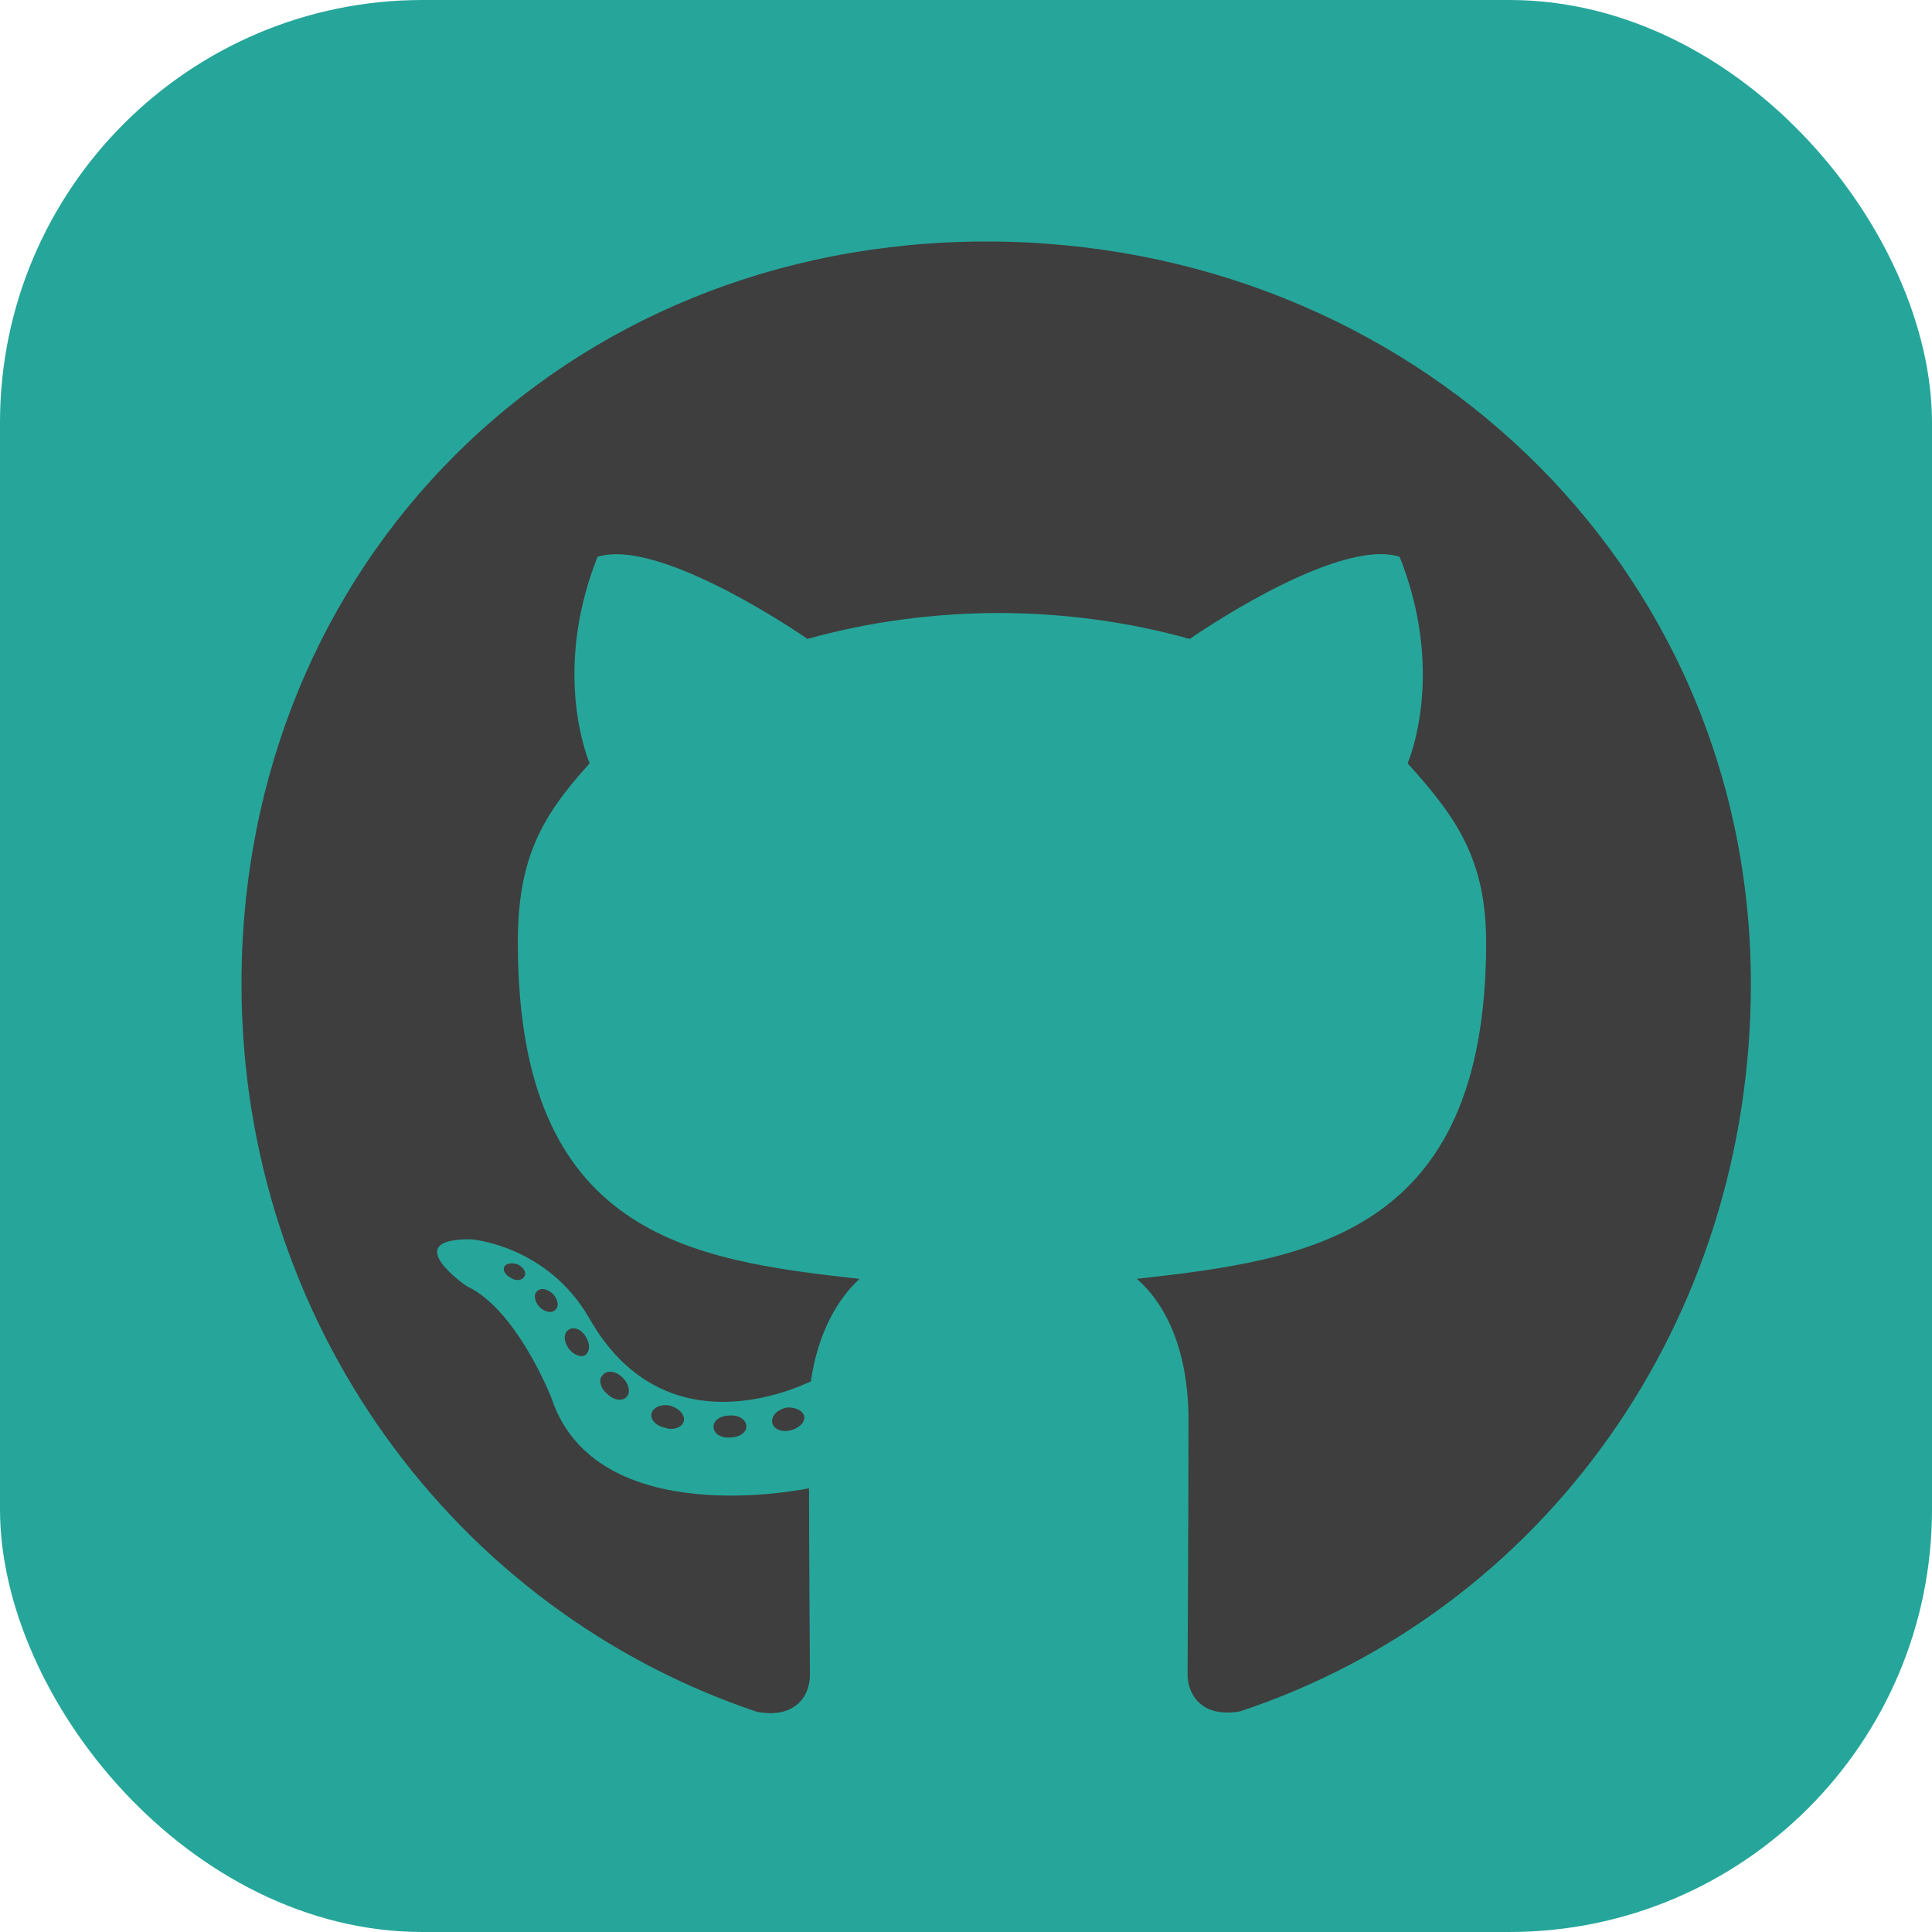 <?xml version="1.0" encoding="UTF-8"?>
<svg width="32px" height="32px" viewBox="0 0 32 32" version="1.1" xmlns="http://www.w3.org/2000/svg" xmlns:xlink="http://www.w3.org/1999/xlink">
    <!-- Generator: Sketch 50.2 (55047) - http://www.bohemiancoding.com/sketch -->
    <title>github</title>
    <desc>Created with Sketch.</desc>
    <defs></defs>
    <g id="Desktop" stroke="none" stroke-width="1" fill="none" fill-rule="evenodd">
        <g id="Desktop-HD/-Home" transform="translate(-114, -482)">
            <g id="github" transform="translate(114, 482)">
                <rect id="Share-github" fill="#26A69A" x="0" y="0" width="32" height="32" rx="7"></rect>
                <path d="M12.362,23.627 C12.362,23.728 12.246,23.808 12.1,23.808 C11.933,23.824 11.818,23.743 11.818,23.627 C11.818,23.526 11.933,23.446 12.08,23.446 C12.231,23.43 12.362,23.511 12.362,23.627 Z M10.794,23.4 C10.759,23.501 10.86,23.617 11.011,23.647 C11.142,23.698 11.293,23.647 11.324,23.546 C11.354,23.446 11.258,23.33 11.107,23.284 C10.976,23.249 10.83,23.299 10.794,23.4 Z M13.022,23.315 C12.876,23.35 12.775,23.446 12.79,23.561 C12.805,23.662 12.936,23.728 13.088,23.693 C13.234,23.657 13.335,23.561 13.32,23.461 C13.304,23.365 13.168,23.299 13.022,23.315 Z M16.339,4 C9.348,4 4,9.307 4,16.298 C4,21.888 7.518,26.671 12.543,28.355 C13.189,28.471 13.415,28.073 13.415,27.745 C13.415,27.432 13.4,25.709 13.4,24.65 C13.4,24.65 9.872,25.406 9.131,23.148 C9.131,23.148 8.556,21.681 7.73,21.303 C7.73,21.303 6.576,20.512 7.81,20.527 C7.81,20.527 9.066,20.628 9.756,21.828 C10.86,23.773 12.71,23.214 13.43,22.881 C13.546,22.075 13.874,21.515 14.237,21.182 C11.419,20.87 8.577,20.462 8.577,15.613 C8.577,14.227 8.96,13.531 9.766,12.644 C9.635,12.317 9.207,10.966 9.897,9.222 C10.951,8.894 13.375,10.583 13.375,10.583 C14.383,10.3 15.467,10.154 16.54,10.154 C17.614,10.154 18.698,10.3 19.706,10.583 C19.706,10.583 22.13,8.889 23.183,9.222 C23.874,10.971 23.446,12.317 23.315,12.644 C24.121,13.536 24.615,14.232 24.615,15.613 C24.615,20.477 21.646,20.865 18.829,21.182 C19.292,21.581 19.685,22.337 19.685,23.521 C19.685,25.22 19.67,27.322 19.67,27.735 C19.67,28.062 19.902,28.461 20.542,28.345 C25.583,26.671 29,21.888 29,16.298 C29,9.307 23.33,4 16.339,4 Z M8.899,21.384 C8.834,21.434 8.849,21.55 8.934,21.646 C9.015,21.727 9.131,21.762 9.197,21.697 C9.262,21.646 9.247,21.53 9.161,21.434 C9.081,21.354 8.965,21.319 8.899,21.384 Z M8.355,20.976 C8.32,21.041 8.37,21.122 8.471,21.172 C8.551,21.223 8.652,21.208 8.688,21.137 C8.723,21.072 8.672,20.991 8.572,20.941 C8.471,20.91 8.39,20.925 8.355,20.976 Z M9.988,22.77 C9.907,22.836 9.938,22.987 10.053,23.083 C10.169,23.199 10.316,23.214 10.381,23.133 C10.447,23.068 10.416,22.916 10.316,22.821 C10.205,22.705 10.053,22.69 9.988,22.77 Z M9.413,22.029 C9.333,22.08 9.333,22.211 9.413,22.327 C9.494,22.443 9.63,22.493 9.696,22.443 C9.776,22.377 9.776,22.246 9.696,22.13 C9.625,22.014 9.494,21.964 9.413,22.029 Z" id="Shape" fill="#3E3E3E" fill-rule="nonzero"></path>
            </g>
        </g>
    </g>
</svg>